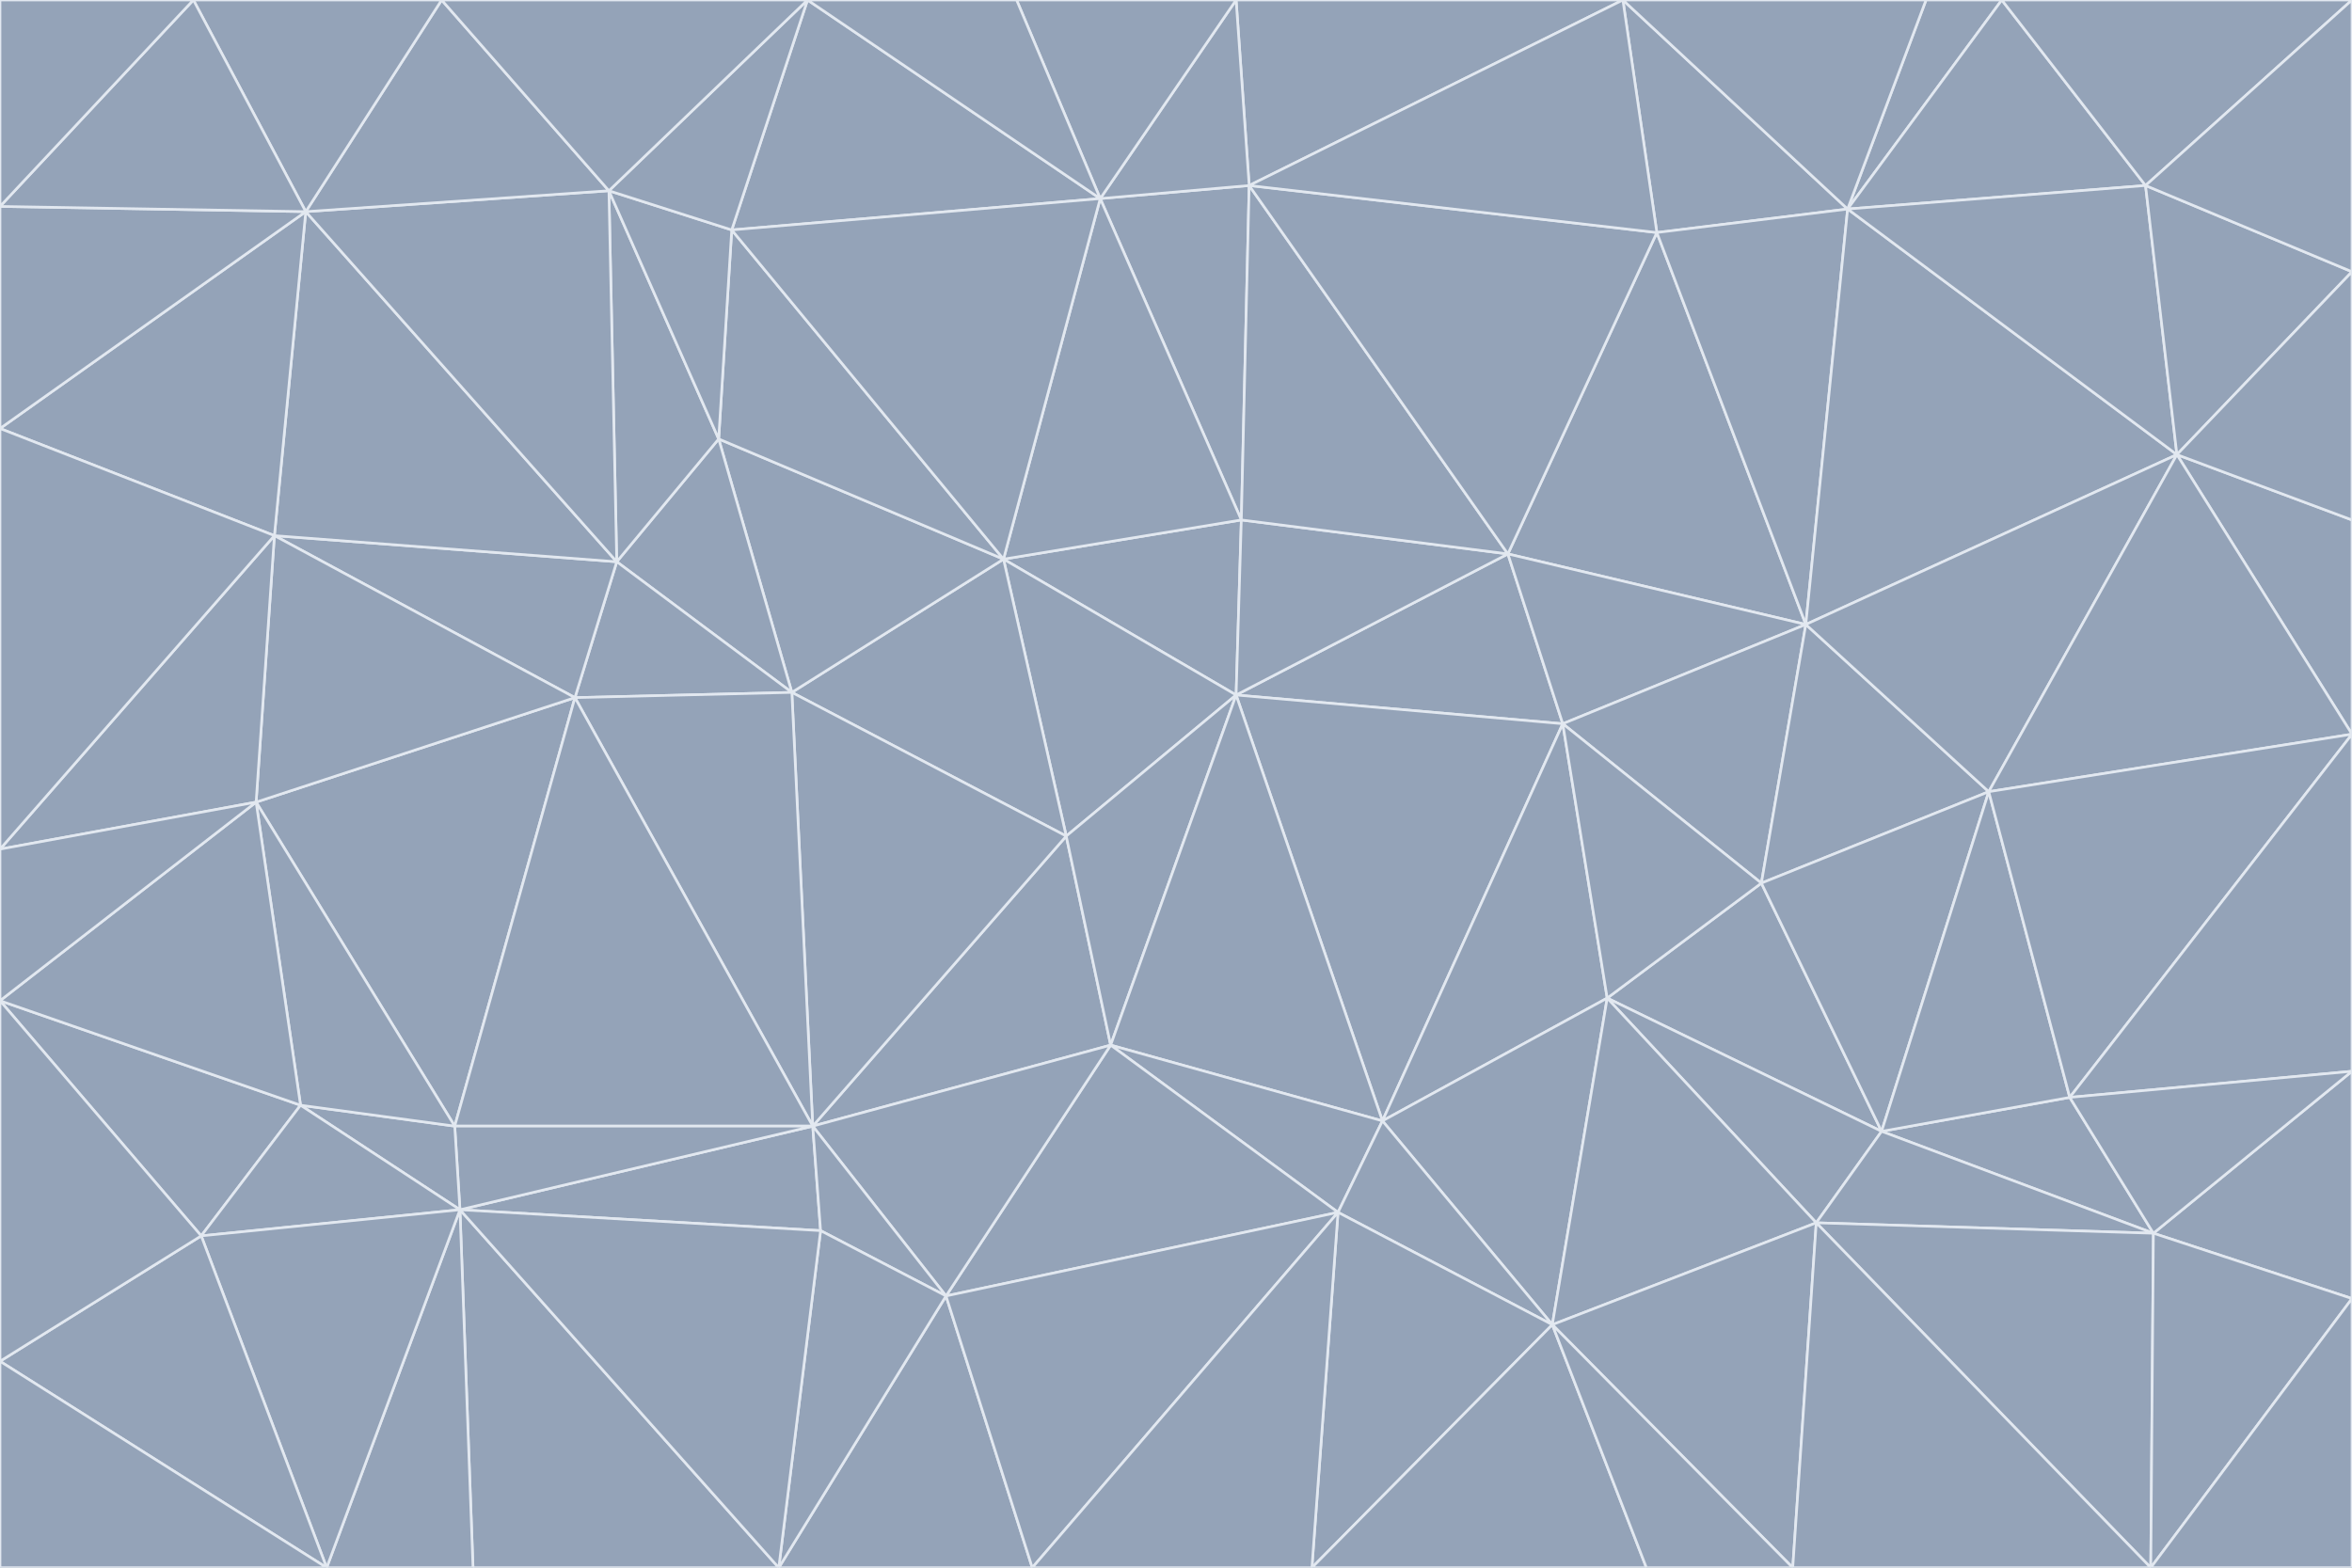 <svg id="visual" viewBox="0 0 900 600" width="900" height="600" xmlns="http://www.w3.org/2000/svg" xmlns:xlink="http://www.w3.org/1999/xlink" version="1.1"><g stroke-width="1" stroke-linejoin="bevel"><path d="M473 266L475 199L384 214Z" fill="#94a3b8" stroke="#e2e8f0"></path><path d="M384 214L408 320L473 266Z" fill="#94a3b8" stroke="#e2e8f0"></path><path d="M384 214L303 265L408 320Z" fill="#94a3b8" stroke="#e2e8f0"></path><path d="M598 277L577 212L473 266Z" fill="#94a3b8" stroke="#e2e8f0"></path><path d="M473 266L577 212L475 199Z" fill="#94a3b8" stroke="#e2e8f0"></path><path d="M478 71L421 76L475 199Z" fill="#94a3b8" stroke="#e2e8f0"></path><path d="M475 199L421 76L384 214Z" fill="#94a3b8" stroke="#e2e8f0"></path><path d="M384 214L275 168L303 265Z" fill="#94a3b8" stroke="#e2e8f0"></path><path d="M577 212L478 71L475 199Z" fill="#94a3b8" stroke="#e2e8f0"></path><path d="M311 431L425 400L408 320Z" fill="#94a3b8" stroke="#e2e8f0"></path><path d="M408 320L425 400L473 266Z" fill="#94a3b8" stroke="#e2e8f0"></path><path d="M529 429L598 277L473 266Z" fill="#94a3b8" stroke="#e2e8f0"></path><path d="M280 88L275 168L384 214Z" fill="#94a3b8" stroke="#e2e8f0"></path><path d="M275 168L236 215L303 265Z" fill="#94a3b8" stroke="#e2e8f0"></path><path d="M303 265L311 431L408 320Z" fill="#94a3b8" stroke="#e2e8f0"></path><path d="M309 0L280 88L421 76Z" fill="#94a3b8" stroke="#e2e8f0"></path><path d="M421 76L280 88L384 214Z" fill="#94a3b8" stroke="#e2e8f0"></path><path d="M275 168L233 73L236 215Z" fill="#94a3b8" stroke="#e2e8f0"></path><path d="M236 215L220 267L303 265Z" fill="#94a3b8" stroke="#e2e8f0"></path><path d="M425 400L529 429L473 266Z" fill="#94a3b8" stroke="#e2e8f0"></path><path d="M220 267L311 431L303 265Z" fill="#94a3b8" stroke="#e2e8f0"></path><path d="M425 400L512 464L529 429Z" fill="#94a3b8" stroke="#e2e8f0"></path><path d="M621 0L473 0L478 71Z" fill="#94a3b8" stroke="#e2e8f0"></path><path d="M478 71L473 0L421 76Z" fill="#94a3b8" stroke="#e2e8f0"></path><path d="M473 0L389 0L421 76Z" fill="#94a3b8" stroke="#e2e8f0"></path><path d="M529 429L615 382L598 277Z" fill="#94a3b8" stroke="#e2e8f0"></path><path d="M362 496L512 464L425 400Z" fill="#94a3b8" stroke="#e2e8f0"></path><path d="M529 429L594 507L615 382Z" fill="#94a3b8" stroke="#e2e8f0"></path><path d="M691 239L634 89L577 212Z" fill="#94a3b8" stroke="#e2e8f0"></path><path d="M577 212L634 89L478 71Z" fill="#94a3b8" stroke="#e2e8f0"></path><path d="M691 239L577 212L598 277Z" fill="#94a3b8" stroke="#e2e8f0"></path><path d="M280 88L233 73L275 168Z" fill="#94a3b8" stroke="#e2e8f0"></path><path d="M236 215L105 205L220 267Z" fill="#94a3b8" stroke="#e2e8f0"></path><path d="M309 0L233 73L280 88Z" fill="#94a3b8" stroke="#e2e8f0"></path><path d="M674 338L691 239L598 277Z" fill="#94a3b8" stroke="#e2e8f0"></path><path d="M389 0L309 0L421 76Z" fill="#94a3b8" stroke="#e2e8f0"></path><path d="M720 433L674 338L615 382Z" fill="#94a3b8" stroke="#e2e8f0"></path><path d="M615 382L674 338L598 277Z" fill="#94a3b8" stroke="#e2e8f0"></path><path d="M176 463L314 471L311 431Z" fill="#94a3b8" stroke="#e2e8f0"></path><path d="M311 431L362 496L425 400Z" fill="#94a3b8" stroke="#e2e8f0"></path><path d="M314 471L362 496L311 431Z" fill="#94a3b8" stroke="#e2e8f0"></path><path d="M707 80L621 0L634 89Z" fill="#94a3b8" stroke="#e2e8f0"></path><path d="M634 89L621 0L478 71Z" fill="#94a3b8" stroke="#e2e8f0"></path><path d="M691 239L707 80L634 89Z" fill="#94a3b8" stroke="#e2e8f0"></path><path d="M512 464L594 507L529 429Z" fill="#94a3b8" stroke="#e2e8f0"></path><path d="M502 600L594 507L512 464Z" fill="#94a3b8" stroke="#e2e8f0"></path><path d="M98 307L174 431L220 267Z" fill="#94a3b8" stroke="#e2e8f0"></path><path d="M220 267L174 431L311 431Z" fill="#94a3b8" stroke="#e2e8f0"></path><path d="M298 600L395 600L362 496Z" fill="#94a3b8" stroke="#e2e8f0"></path><path d="M117 81L105 205L236 215Z" fill="#94a3b8" stroke="#e2e8f0"></path><path d="M674 338L761 303L691 239Z" fill="#94a3b8" stroke="#e2e8f0"></path><path d="M691 239L833 174L707 80Z" fill="#94a3b8" stroke="#e2e8f0"></path><path d="M720 433L761 303L674 338Z" fill="#94a3b8" stroke="#e2e8f0"></path><path d="M105 205L98 307L220 267Z" fill="#94a3b8" stroke="#e2e8f0"></path><path d="M174 431L176 463L311 431Z" fill="#94a3b8" stroke="#e2e8f0"></path><path d="M115 423L176 463L174 431Z" fill="#94a3b8" stroke="#e2e8f0"></path><path d="M695 468L720 433L615 382Z" fill="#94a3b8" stroke="#e2e8f0"></path><path d="M233 73L117 81L236 215Z" fill="#94a3b8" stroke="#e2e8f0"></path><path d="M169 0L117 81L233 73Z" fill="#94a3b8" stroke="#e2e8f0"></path><path d="M309 0L169 0L233 73Z" fill="#94a3b8" stroke="#e2e8f0"></path><path d="M594 507L695 468L615 382Z" fill="#94a3b8" stroke="#e2e8f0"></path><path d="M298 600L362 496L314 471Z" fill="#94a3b8" stroke="#e2e8f0"></path><path d="M362 496L395 600L512 464Z" fill="#94a3b8" stroke="#e2e8f0"></path><path d="M594 507L686 600L695 468Z" fill="#94a3b8" stroke="#e2e8f0"></path><path d="M98 307L115 423L174 431Z" fill="#94a3b8" stroke="#e2e8f0"></path><path d="M395 600L502 600L512 464Z" fill="#94a3b8" stroke="#e2e8f0"></path><path d="M766 0L737 0L707 80Z" fill="#94a3b8" stroke="#e2e8f0"></path><path d="M707 80L737 0L621 0Z" fill="#94a3b8" stroke="#e2e8f0"></path><path d="M181 600L298 600L176 463Z" fill="#94a3b8" stroke="#e2e8f0"></path><path d="M176 463L298 600L314 471Z" fill="#94a3b8" stroke="#e2e8f0"></path><path d="M900 199L833 174L900 281Z" fill="#94a3b8" stroke="#e2e8f0"></path><path d="M761 303L833 174L691 239Z" fill="#94a3b8" stroke="#e2e8f0"></path><path d="M821 71L766 0L707 80Z" fill="#94a3b8" stroke="#e2e8f0"></path><path d="M824 472L792 420L720 433Z" fill="#94a3b8" stroke="#e2e8f0"></path><path d="M720 433L792 420L761 303Z" fill="#94a3b8" stroke="#e2e8f0"></path><path d="M824 472L720 433L695 468Z" fill="#94a3b8" stroke="#e2e8f0"></path><path d="M502 600L630 600L594 507Z" fill="#94a3b8" stroke="#e2e8f0"></path><path d="M833 174L821 71L707 80Z" fill="#94a3b8" stroke="#e2e8f0"></path><path d="M169 0L74 0L117 81Z" fill="#94a3b8" stroke="#e2e8f0"></path><path d="M117 81L0 164L105 205Z" fill="#94a3b8" stroke="#e2e8f0"></path><path d="M105 205L0 325L98 307Z" fill="#94a3b8" stroke="#e2e8f0"></path><path d="M0 383L77 473L115 423Z" fill="#94a3b8" stroke="#e2e8f0"></path><path d="M115 423L77 473L176 463Z" fill="#94a3b8" stroke="#e2e8f0"></path><path d="M0 383L115 423L98 307Z" fill="#94a3b8" stroke="#e2e8f0"></path><path d="M0 79L0 164L117 81Z" fill="#94a3b8" stroke="#e2e8f0"></path><path d="M0 164L0 325L105 205Z" fill="#94a3b8" stroke="#e2e8f0"></path><path d="M630 600L686 600L594 507Z" fill="#94a3b8" stroke="#e2e8f0"></path><path d="M125 600L181 600L176 463Z" fill="#94a3b8" stroke="#e2e8f0"></path><path d="M823 600L824 472L695 468Z" fill="#94a3b8" stroke="#e2e8f0"></path><path d="M900 281L833 174L761 303Z" fill="#94a3b8" stroke="#e2e8f0"></path><path d="M0 325L0 383L98 307Z" fill="#94a3b8" stroke="#e2e8f0"></path><path d="M77 473L125 600L176 463Z" fill="#94a3b8" stroke="#e2e8f0"></path><path d="M74 0L0 79L117 81Z" fill="#94a3b8" stroke="#e2e8f0"></path><path d="M900 281L761 303L792 420Z" fill="#94a3b8" stroke="#e2e8f0"></path><path d="M833 174L900 104L821 71Z" fill="#94a3b8" stroke="#e2e8f0"></path><path d="M900 410L900 281L792 420Z" fill="#94a3b8" stroke="#e2e8f0"></path><path d="M0 521L125 600L77 473Z" fill="#94a3b8" stroke="#e2e8f0"></path><path d="M900 199L900 104L833 174Z" fill="#94a3b8" stroke="#e2e8f0"></path><path d="M821 71L900 0L766 0Z" fill="#94a3b8" stroke="#e2e8f0"></path><path d="M74 0L0 0L0 79Z" fill="#94a3b8" stroke="#e2e8f0"></path><path d="M900 497L900 410L824 472Z" fill="#94a3b8" stroke="#e2e8f0"></path><path d="M824 472L900 410L792 420Z" fill="#94a3b8" stroke="#e2e8f0"></path><path d="M900 104L900 0L821 71Z" fill="#94a3b8" stroke="#e2e8f0"></path><path d="M0 383L0 521L77 473Z" fill="#94a3b8" stroke="#e2e8f0"></path><path d="M686 600L823 600L695 468Z" fill="#94a3b8" stroke="#e2e8f0"></path><path d="M823 600L900 497L824 472Z" fill="#94a3b8" stroke="#e2e8f0"></path><path d="M0 521L0 600L125 600Z" fill="#94a3b8" stroke="#e2e8f0"></path><path d="M823 600L900 600L900 497Z" fill="#94a3b8" stroke="#e2e8f0"></path></g></svg>